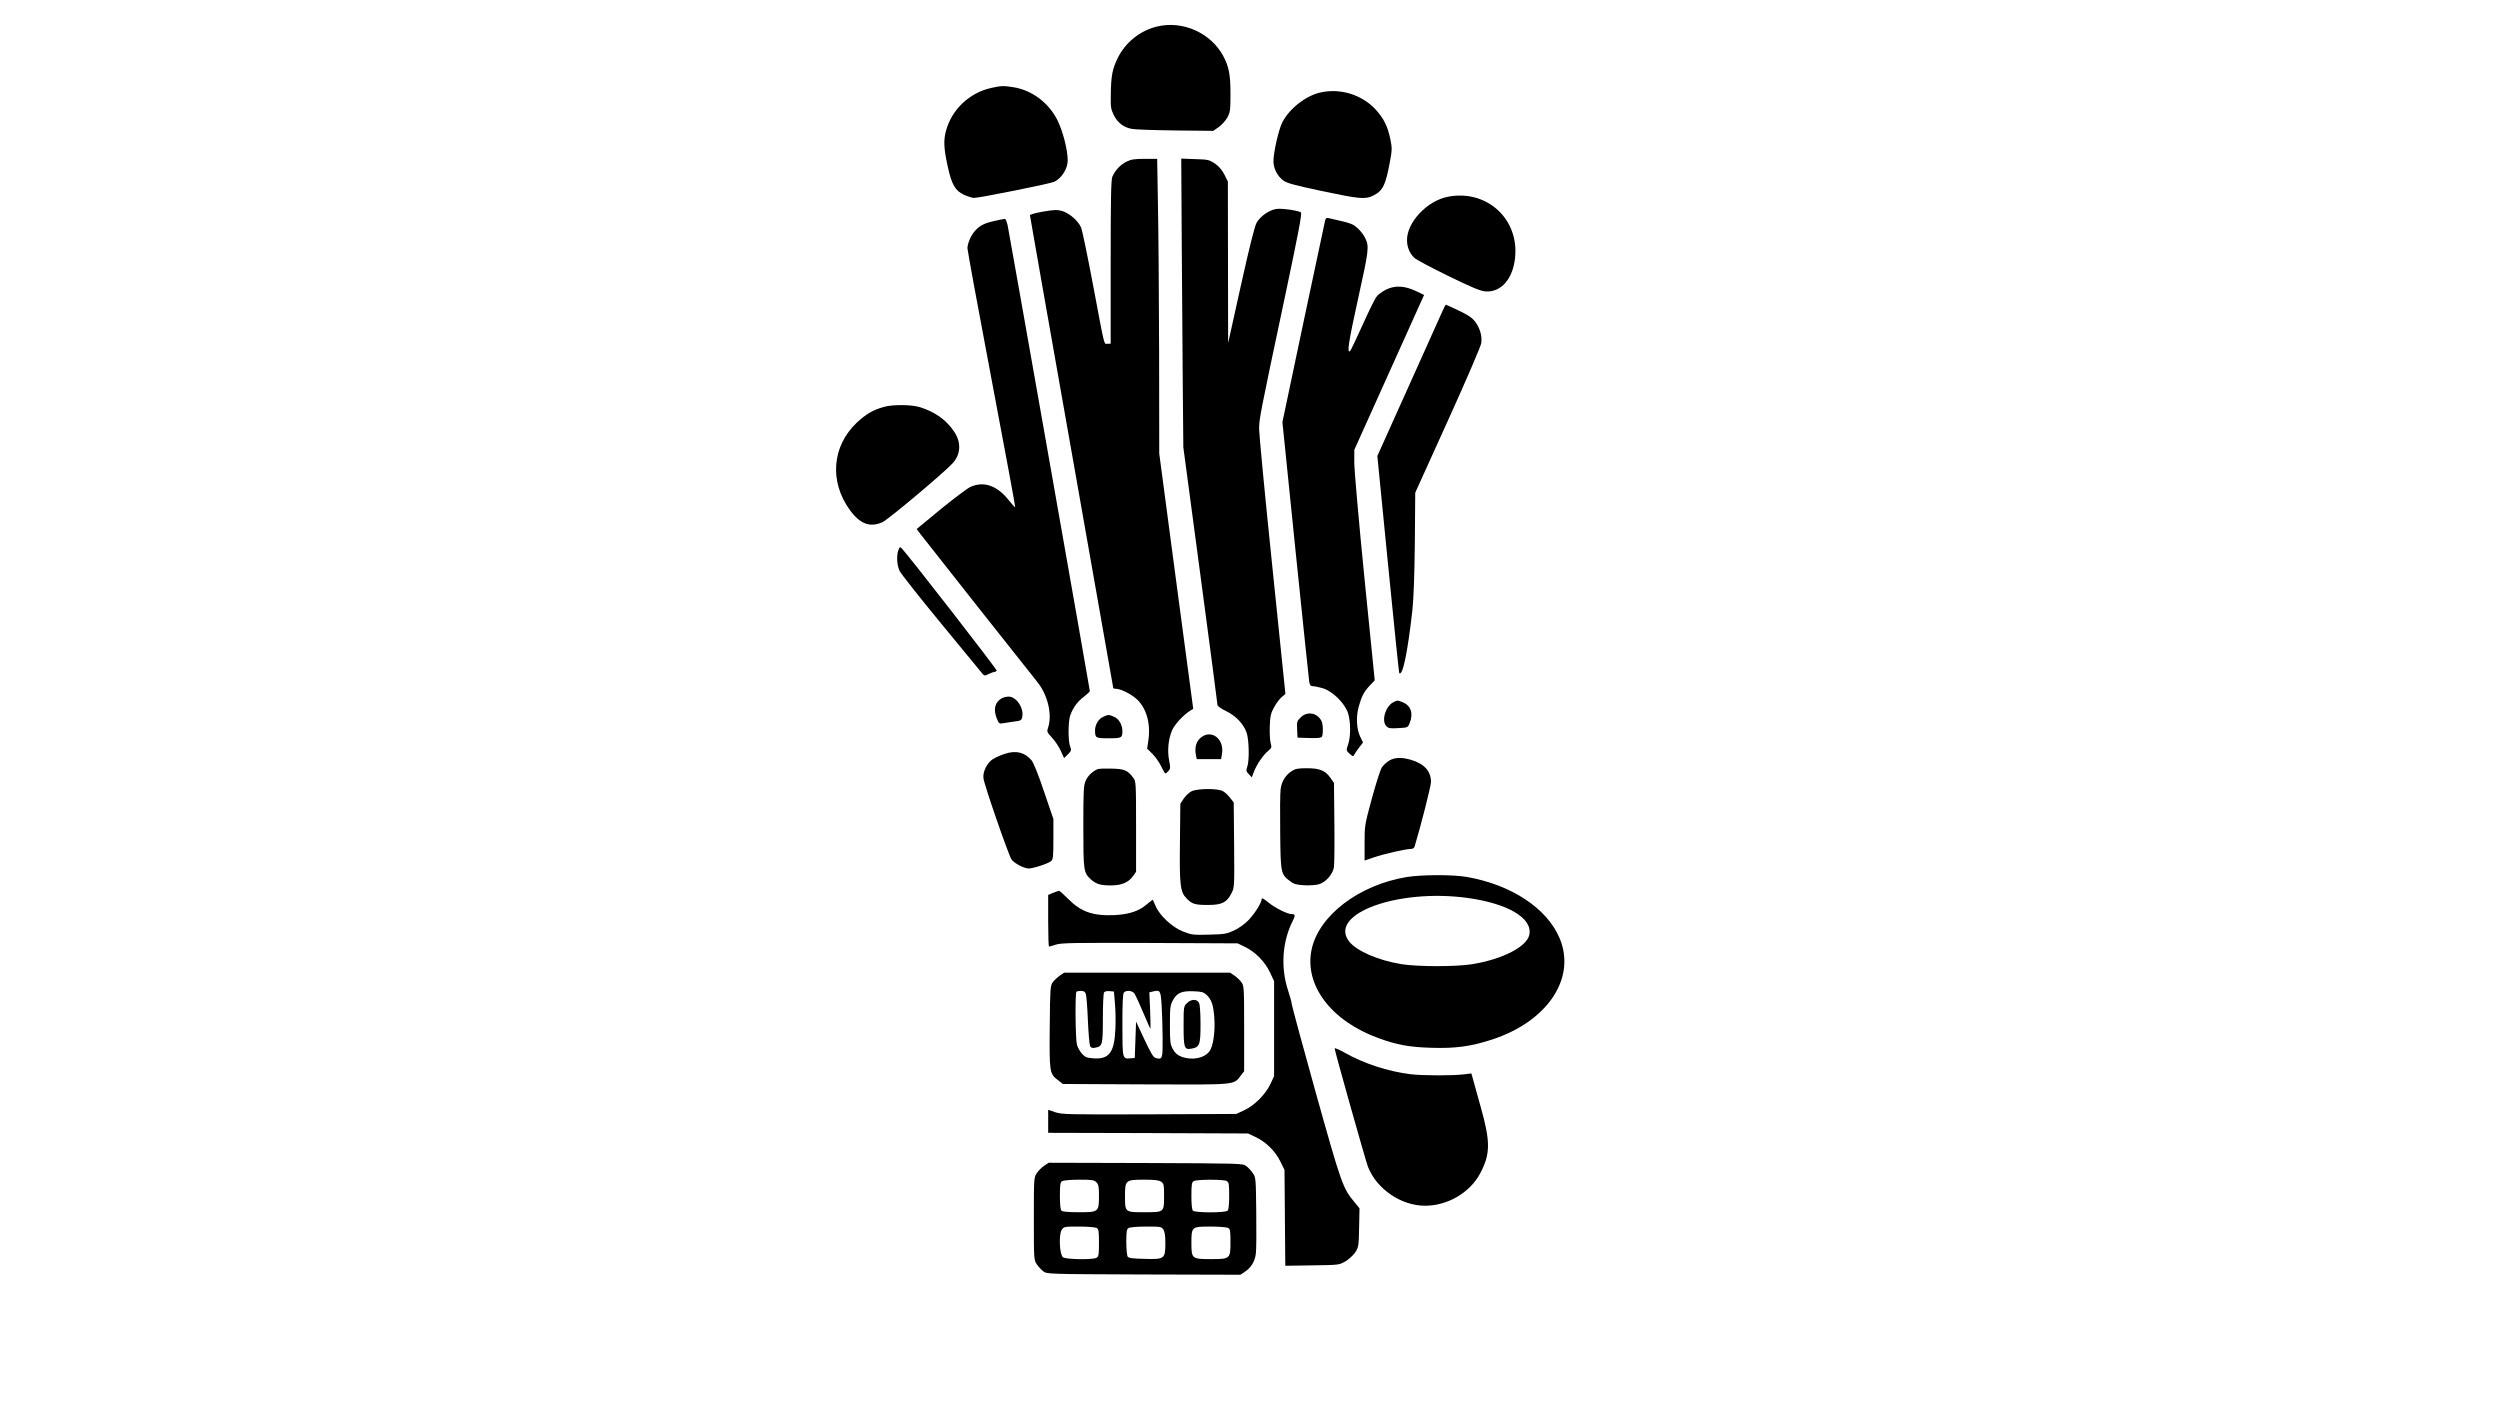 <?xml version="1.0" standalone="no"?>
<!DOCTYPE svg PUBLIC "-//W3C//DTD SVG 20010904//EN"
 "http://www.w3.org/TR/2001/REC-SVG-20010904/DTD/svg10.dtd">
<svg version="1.0" xmlns="http://www.w3.org/2000/svg"
 width="1920pt" height="1080pt" viewBox="0 0 1920 1080"
 preserveAspectRatio="xMidYMid meet">

<g transform="translate(0,1080) scale(0.1,-0.1)"
fill="#000000" stroke="none">
<path d="M8885 10596 c-129 -31 -242 -122 -300 -240 -42 -85 -52 -136 -54
-280 -2 -98 0 -113 23 -160 29 -59 76 -95 139 -106 23 -5 173 -10 334 -12
l291 -3 43 30 c23 17 53 50 66 74 21 40 23 57 23 180 0 150 -12 209 -56 292
-97 178 -312 273 -509 225z"/>
<path d="M7614 10125 c-170 -37 -307 -168 -350 -334 -19 -74 -15 -136 16 -276
29 -132 57 -180 123 -211 29 -13 63 -24 77 -24 43 0 592 110 619 125 57 29
101 101 101 163 0 82 -39 232 -81 313 -69 133 -194 226 -335 249 -74 12 -94
12 -170 -5z"/>
<path d="M10138 10089 c-113 -26 -238 -126 -291 -231 -28 -57 -67 -229 -67
-297 0 -53 30 -113 74 -146 28 -21 81 -36 293 -81 291 -62 339 -67 400 -36 74
38 94 78 128 262 16 88 17 101 3 170 -21 101 -51 161 -114 230 -106 114 -274
165 -426 129z"/>
<path d="M8653 9559 c-48 -23 -89 -67 -110 -116 -10 -26 -13 -156 -13 -658 l0
-625 -24 0 c-29 0 -18 -45 -111 449 -42 222 -83 422 -92 443 -20 50 -91 112
-147 128 -38 10 -61 9 -145 -5 -56 -10 -101 -22 -101 -28 0 -5 144 -823 320
-1818 176 -995 320 -1811 320 -1814 0 -3 10 -5 23 -5 31 -1 100 -33 146 -70
81 -65 120 -189 101 -322 l-10 -68 43 -42 c23 -24 53 -67 66 -96 14 -28 27
-52 31 -52 4 0 15 9 24 19 15 17 16 26 5 80 -15 76 -6 165 22 231 20 46 83
115 138 151 l25 15 -131 981 -130 980 -1 779 c-1 428 -5 938 -9 1132 l-6 352
-96 0 c-77 0 -104 -4 -138 -21z"/>
<path d="M9076 8908 c2 -370 6 -869 8 -1108 l4 -435 131 -981 c72 -539 131
-988 131 -997 0 -10 25 -28 64 -47 76 -36 137 -100 160 -167 19 -55 22 -214 5
-262 -10 -28 -9 -35 12 -57 l23 -24 16 43 c21 55 70 127 109 160 28 23 29 27
19 63 -5 21 -8 79 -6 129 3 76 8 98 33 143 16 30 42 65 58 78 l29 25 -101 982
c-56 540 -101 1014 -101 1052 0 78 6 108 202 1033 101 478 129 625 119 631
-24 15 -151 33 -190 26 -55 -9 -122 -56 -150 -105 -15 -27 -55 -185 -121 -483
l-98 -442 -1 621 -1 620 -26 52 c-18 35 -41 63 -72 85 -45 30 -52 32 -153 35
l-107 4 4 -674z"/>
<path d="M11120 9289 c-160 -31 -316 -197 -314 -334 0 -53 20 -101 57 -136 12
-12 128 -74 257 -137 180 -88 247 -116 286 -120 128 -11 224 108 232 288 13
286 -233 495 -518 439z"/>
<path d="M10177 9107 c-3 -12 -78 -366 -167 -785 l-161 -764 100 -981 c56
-540 103 -997 106 -1014 5 -26 11 -33 29 -33 12 0 47 -7 76 -16 76 -23 171
-118 194 -194 20 -69 20 -176 0 -236 -16 -47 -16 -47 11 -73 19 -18 29 -22 32
-13 3 7 20 33 38 57 l33 43 -21 43 c-29 59 -34 153 -12 232 23 82 40 114 85
162 l38 40 -79 785 c-43 432 -78 830 -78 885 l0 100 268 595 268 595 -61 29
c-89 42 -161 46 -231 12 -30 -15 -64 -40 -75 -57 -12 -16 -60 -113 -106 -216
-47 -104 -89 -192 -94 -197 -28 -29 -14 63 59 395 85 385 88 405 54 474 -20
39 -61 83 -94 100 -14 8 -57 21 -95 29 -38 9 -79 18 -90 21 -17 4 -23 -1 -27
-18z"/>
<path d="M7629 9101 c-76 -17 -113 -38 -150 -85 -27 -34 -49 -90 -49 -123 0
-15 83 -468 185 -1006 102 -539 184 -981 182 -983 -2 -2 -28 26 -57 63 -87
106 -188 139 -288 93 -24 -11 -126 -88 -228 -171 l-184 -152 27 -36 c38 -50
837 -1062 900 -1139 80 -100 116 -252 82 -351 -10 -30 -9 -34 31 -77 23 -25
53 -70 67 -101 l25 -55 30 29 c26 27 28 32 17 59 -17 41 -16 190 0 239 21 59
56 107 106 145 25 19 45 38 45 43 0 11 -615 3495 -631 3575 -6 28 -16 52 -22
51 -7 0 -46 -8 -88 -18z"/>
<path d="M11077 8408 c-13 -29 -131 -291 -261 -581 l-238 -529 82 -831 c45
-458 84 -834 86 -836 26 -28 64 154 101 481 10 98 16 262 19 524 l3 380 251
554 c138 304 253 572 256 594 8 54 -9 113 -45 163 -23 31 -51 51 -126 87 -53
25 -98 46 -101 46 -2 0 -15 -24 -27 -52z"/>
<path d="M6788 7675 c-80 -22 -139 -56 -208 -121 -189 -179 -212 -449 -56
-667 79 -111 158 -141 254 -97 44 20 483 389 540 454 61 69 65 158 11 239 -60
92 -151 156 -268 191 -65 19 -205 20 -273 1z"/>
<path d="M6900 6576 c-16 -42 -12 -117 9 -161 11 -22 153 -202 316 -400 163
-198 306 -371 316 -384 18 -23 20 -23 53 -7 19 9 39 16 44 16 6 0 13 4 17 9 4
8 -677 885 -730 940 -12 12 -16 11 -25 -13z"/>
<path d="M7695 5438 c-55 -30 -68 -85 -39 -158 16 -38 18 -40 50 -34 18 3 57
9 86 13 45 5 53 9 58 31 17 68 -43 160 -103 160 -18 0 -41 -6 -52 -12z"/>
<path d="M10701 5407 c-60 -31 -93 -140 -55 -183 17 -17 28 -20 92 -16 73 4
74 4 88 38 30 73 11 134 -52 160 -40 17 -43 17 -73 1z"/>
<path d="M9989 5290 c-28 -27 -30 -34 -27 -92 l3 -63 89 -3 c65 -2 92 1 98 10
11 19 10 96 -3 121 -33 64 -111 77 -160 27z"/>
<path d="M8473 5295 c-36 -15 -63 -60 -63 -104 0 -59 4 -61 105 -61 100 0 105
3 105 56 0 47 -27 94 -64 109 -42 18 -43 18 -83 0z"/>
<path d="M9221 5134 c-34 -28 -47 -74 -37 -129 l7 -35 93 0 94 0 6 35 c23 118
-80 199 -163 129z"/>
<path d="M7718 5011 c-31 -10 -72 -28 -91 -40 -46 -28 -81 -99 -74 -149 7 -54
194 -593 215 -622 22 -31 97 -70 132 -70 36 0 151 38 173 57 15 14 17 36 17
170 l0 153 -72 211 c-43 129 -81 223 -96 240 -51 61 -119 78 -204 50z"/>
<path d="M10670 4959 c-20 -11 -45 -35 -57 -52 -12 -18 -46 -125 -77 -239 -55
-203 -56 -208 -56 -341 l0 -136 70 24 c78 27 246 65 284 65 15 0 27 7 30 18
48 159 126 466 126 496 0 84 -51 140 -155 171 -72 20 -123 19 -165 -6z"/>
<path d="M8430 4893 c-38 -15 -74 -50 -91 -87 -17 -37 -19 -70 -19 -354 0
-340 2 -353 56 -404 40 -37 75 -48 155 -48 82 0 135 22 171 72 l23 33 0 347
c0 334 -1 347 -21 374 -43 58 -68 69 -167 71 -51 1 -99 0 -107 -4z"/>
<path d="M9919 4877 c-48 -32 -77 -80 -84 -140 -4 -29 -5 -178 -3 -332 3 -313
5 -318 75 -372 30 -23 48 -28 111 -32 41 -2 92 2 112 8 53 16 107 78 115 133
3 24 5 178 3 344 l-3 301 -25 36 c-40 59 -84 77 -182 77 -72 0 -90 -4 -119
-23z"/>
<path d="M9151 4723 c-18 -9 -45 -34 -60 -56 l-26 -40 -3 -293 c-4 -335 2
-384 51 -434 43 -44 64 -50 166 -50 105 0 143 19 179 90 22 44 23 49 20 371
l-3 326 -28 36 c-15 20 -41 44 -57 52 -41 21 -194 20 -239 -2z"/>
<path d="M10801 4064 c-364 -61 -669 -293 -727 -552 -61 -275 148 -554 516
-686 140 -51 235 -68 401 -73 185 -6 305 10 467 63 427 139 649 472 520 778
-97 231 -371 411 -712 471 -110 19 -349 18 -465 -1z m461 -159 c316 -42 511
-156 483 -285 -20 -92 -206 -187 -439 -225 -122 -20 -417 -20 -541 0 -182 29
-353 104 -407 179 -152 208 374 401 904 331z"/>
<path d="M8088 3943 l-38 -16 0 -198 c0 -110 3 -199 6 -199 3 0 26 7 52 15 41
14 138 15 722 13 l675 -3 58 -28 c80 -40 151 -112 190 -194 l32 -68 0 -365 0
-365 -27 -58 c-38 -81 -124 -168 -201 -203 l-62 -29 -667 -3 c-630 -2 -670 -1
-723 16 l-55 19 0 -88 0 -89 768 -2 767 -3 55 -26 c82 -38 154 -109 192 -187
l33 -67 3 -368 3 -368 207 3 c206 3 207 3 255 31 26 15 60 47 75 69 26 40 27
48 30 190 l3 148 -39 48 c-89 106 -100 138 -297 841 -102 365 -185 673 -185
683 0 11 -12 54 -26 96 -60 180 -47 378 34 539 22 43 20 53 -9 53 -33 0 -130
49 -180 91 -30 25 -49 35 -49 26 0 -29 -53 -113 -102 -164 -30 -31 -76 -63
-112 -80 -55 -25 -73 -28 -190 -31 -122 -3 -134 -2 -200 24 -82 32 -179 121
-210 194 -11 25 -21 47 -22 49 -2 2 -22 -13 -45 -33 -63 -54 -137 -78 -250
-84 -166 -7 -257 25 -356 125 -35 35 -66 63 -70 62 -5 -1 -25 -8 -45 -16z"/>
<path d="M8140 3308 c-18 -13 -43 -36 -54 -51 -20 -27 -21 -42 -24 -342 -3
-352 -2 -361 64 -411 l37 -29 634 -3 c707 -3 676 -5 731 66 l27 35 0 328 c0
317 -1 328 -21 356 -11 15 -36 38 -54 51 l-33 22 -637 0 -637 0 -33 -22z m199
-141 c5 -13 12 -104 16 -203 4 -98 12 -187 17 -198 8 -14 17 -17 41 -12 54 11
57 22 57 225 0 102 4 192 9 199 5 8 22 12 42 10 l34 -3 8 -95 c5 -52 6 -141 3
-197 -8 -177 -49 -230 -169 -221 -52 4 -64 9 -88 36 -15 17 -33 48 -38 69 -12
41 -15 395 -4 406 3 4 19 7 35 7 21 0 31 -6 37 -23z m375 1 c8 -13 38 -78 66
-145 29 -68 53 -123 55 -123 2 0 1 63 -2 139 l-6 140 26 6 c57 15 61 8 68
-100 4 -55 7 -169 8 -253 1 -165 -1 -171 -52 -158 -19 4 -37 35 -88 143 l-64
137 -5 -139 -5 -140 -33 -3 c-62 -6 -62 -4 -62 257 0 171 3 240 12 249 20 20
66 14 82 -10z m552 -8 c39 -36 53 -79 60 -177 8 -107 -9 -222 -39 -259 -41
-53 -137 -70 -217 -38 -30 12 -47 28 -63 58 -20 37 -22 56 -22 186 0 132 2
149 23 188 31 57 67 73 159 69 60 -2 76 -6 99 -27z"/>
<path d="M9115 3095 c-24 -23 -25 -28 -25 -170 0 -172 5 -188 58 -179 65 11
72 28 72 184 0 76 -4 150 -10 164 -13 35 -61 36 -95 1z"/>
<path d="M10250 2748 c0 -18 238 -863 256 -909 67 -171 254 -299 439 -299 173
0 345 101 423 249 79 149 80 242 2 516 -28 99 -55 196 -60 216 l-10 35 -57 -7
c-88 -11 -318 -10 -411 1 -174 22 -358 82 -504 165 -43 24 -78 39 -78 33z"/>
<path d="M8019 1847 c-18 -12 -44 -38 -56 -56 -23 -34 -23 -38 -23 -351 0
-312 0 -318 23 -350 12 -18 35 -43 50 -54 28 -21 35 -21 771 -24 l742 -2 35
23 c48 32 77 80 84 140 4 29 5 172 3 318 -3 260 -3 266 -27 300 -13 19 -35 43
-50 54 -25 20 -44 20 -772 23 l-745 2 -35 -23z m401 -127 c17 -17 20 -33 20
-103 0 -125 -2 -127 -154 -127 -81 0 -126 4 -134 12 -8 8 -12 48 -12 115 0 87
3 104 18 112 9 6 68 11 130 11 99 0 114 -2 132 -20z m498 4 c20 -14 22 -23 22
-109 0 -126 1 -125 -150 -125 -151 0 -150 -1 -150 125 0 122 4 125 150 125 79
0 111 -4 128 -16z m503 6 c17 -10 19 -22 19 -113 0 -67 -4 -107 -12 -115 -17
-17 -249 -17 -266 0 -8 8 -12 48 -12 115 0 87 3 104 18 112 23 14 228 14 253
1z m-1000 -360 c17 -10 19 -22 19 -115 0 -93 -2 -105 -19 -115 -31 -16 -233
-13 -257 4 -27 20 -34 174 -10 211 16 24 20 25 132 25 63 0 124 -5 135 -10z
m513 -12 c11 -16 16 -46 16 -105 0 -121 -6 -126 -161 -121 -93 2 -122 6 -129
18 -5 8 -10 59 -10 112 0 82 3 99 18 107 9 6 70 11 134 11 110 0 118 -1 132
-22z m497 12 c17 -10 19 -22 19 -110 0 -128 -3 -130 -150 -130 -146 0 -150 3
-150 122 0 127 1 128 147 128 63 0 123 -5 134 -10z"/>
</g>
</svg>
